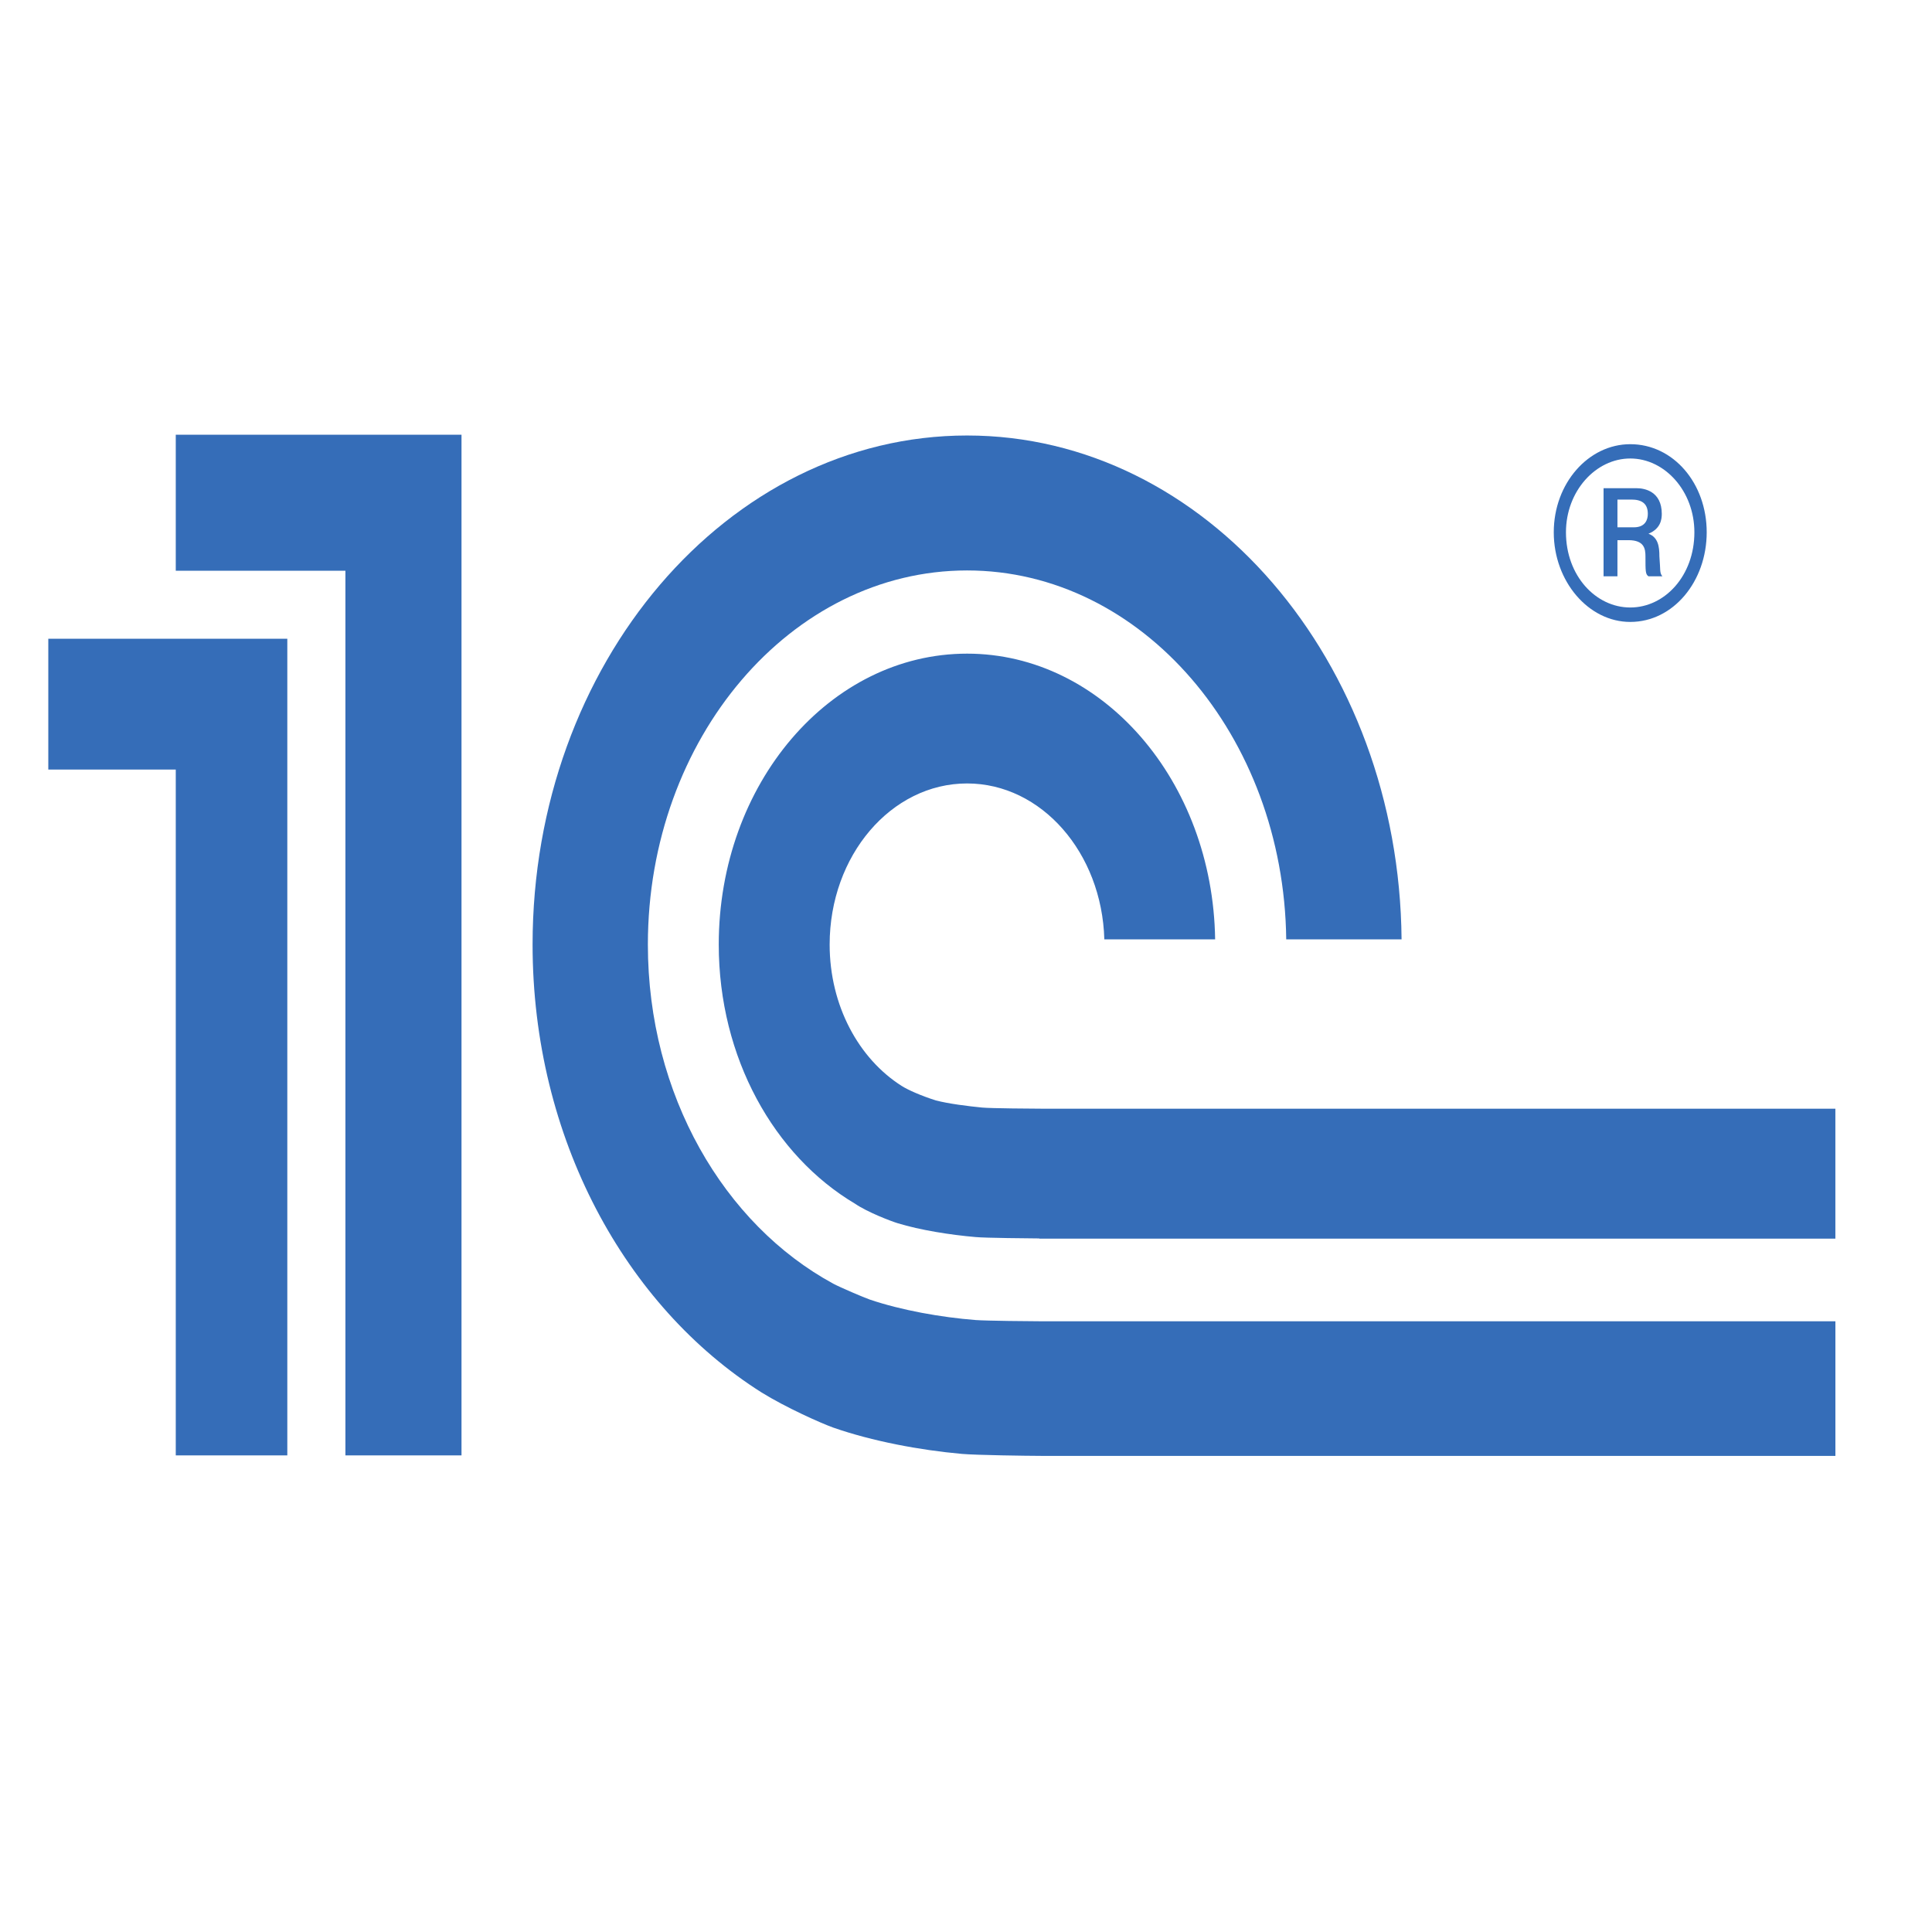 <svg width="80" height="80" viewBox="0 0 80 80" fill="none" xmlns="http://www.w3.org/2000/svg">
<path d="M40.398 54.66C38.968 54.548 37.319 54.254 36.019 53.813C35.775 53.73 34.766 53.296 34.51 53.158C29.981 50.7 26.827 45.336 26.827 39.111C26.827 30.575 32.755 23.621 40.045 23.621C47.271 23.621 53.159 30.456 53.26 38.896H58.036C57.934 27.372 49.906 18.033 40.045 18.033C30.126 18.033 22.053 27.487 22.053 39.111C22.053 47.126 25.899 54.096 31.532 57.657C32.548 58.287 34.008 58.937 34.504 59.114C36.109 59.674 38.08 60.047 39.833 60.203C40.429 60.255 42.509 60.283 43.115 60.285H76V54.712H43.17C42.734 54.712 40.826 54.693 40.398 54.66ZM43.17 45.909C42.823 45.909 41.007 45.895 40.671 45.862C40.103 45.806 39.279 45.706 38.749 45.565C38.151 45.377 37.59 45.129 37.337 44.966C35.563 43.842 34.354 41.644 34.354 39.111C34.354 35.428 36.9 32.441 40.045 32.441C43.124 32.441 45.628 35.311 45.728 38.896H50.316C50.22 32.346 45.662 27.066 40.045 27.066C34.366 27.066 29.762 32.459 29.762 39.111C29.762 43.803 32.058 47.855 35.401 49.84C35.915 50.193 36.883 50.562 37.158 50.647C38.102 50.938 39.37 51.136 40.398 51.224C40.779 51.262 42.641 51.278 43.034 51.281V51.289H75.999V45.909H43.17ZM19.11 60.265H14.303V23.633H7.278V18H19.11V60.265ZM2 26.448V31.866H7.278V60.265H11.897V26.448H2Z" fill="#356DB8"/>
<path d="M67.506 18.393C65.774 18.393 64.338 20.011 64.338 22.041C64.338 24.071 65.774 25.753 67.506 25.753C69.29 25.753 70.671 24.071 70.671 22.041C70.671 20.011 69.29 18.393 67.506 18.393ZM67.506 25.155C66.076 25.155 64.843 23.838 64.843 22.041C64.843 20.335 66.076 18.985 67.506 18.985C68.935 18.985 70.161 20.335 70.161 22.041C70.161 23.838 68.935 25.155 67.506 25.155Z" fill="#356DB8"/>
<path d="M68.712 23.04C68.712 22.631 68.66 22.25 68.26 22.1C68.761 21.896 68.811 21.511 68.811 21.278C68.811 20.336 68.081 20.216 67.781 20.216H66.4V23.864H66.975V22.367H67.429C68.081 22.367 68.135 22.719 68.135 23.04C68.135 23.662 68.135 23.779 68.26 23.864H68.836C68.712 23.716 68.761 23.602 68.712 23.04ZM67.655 21.835H66.975V20.686H67.557C67.96 20.686 68.233 20.835 68.233 21.278C68.233 21.511 68.135 21.835 67.655 21.835Z" fill="#356DB8"/>
</svg>
